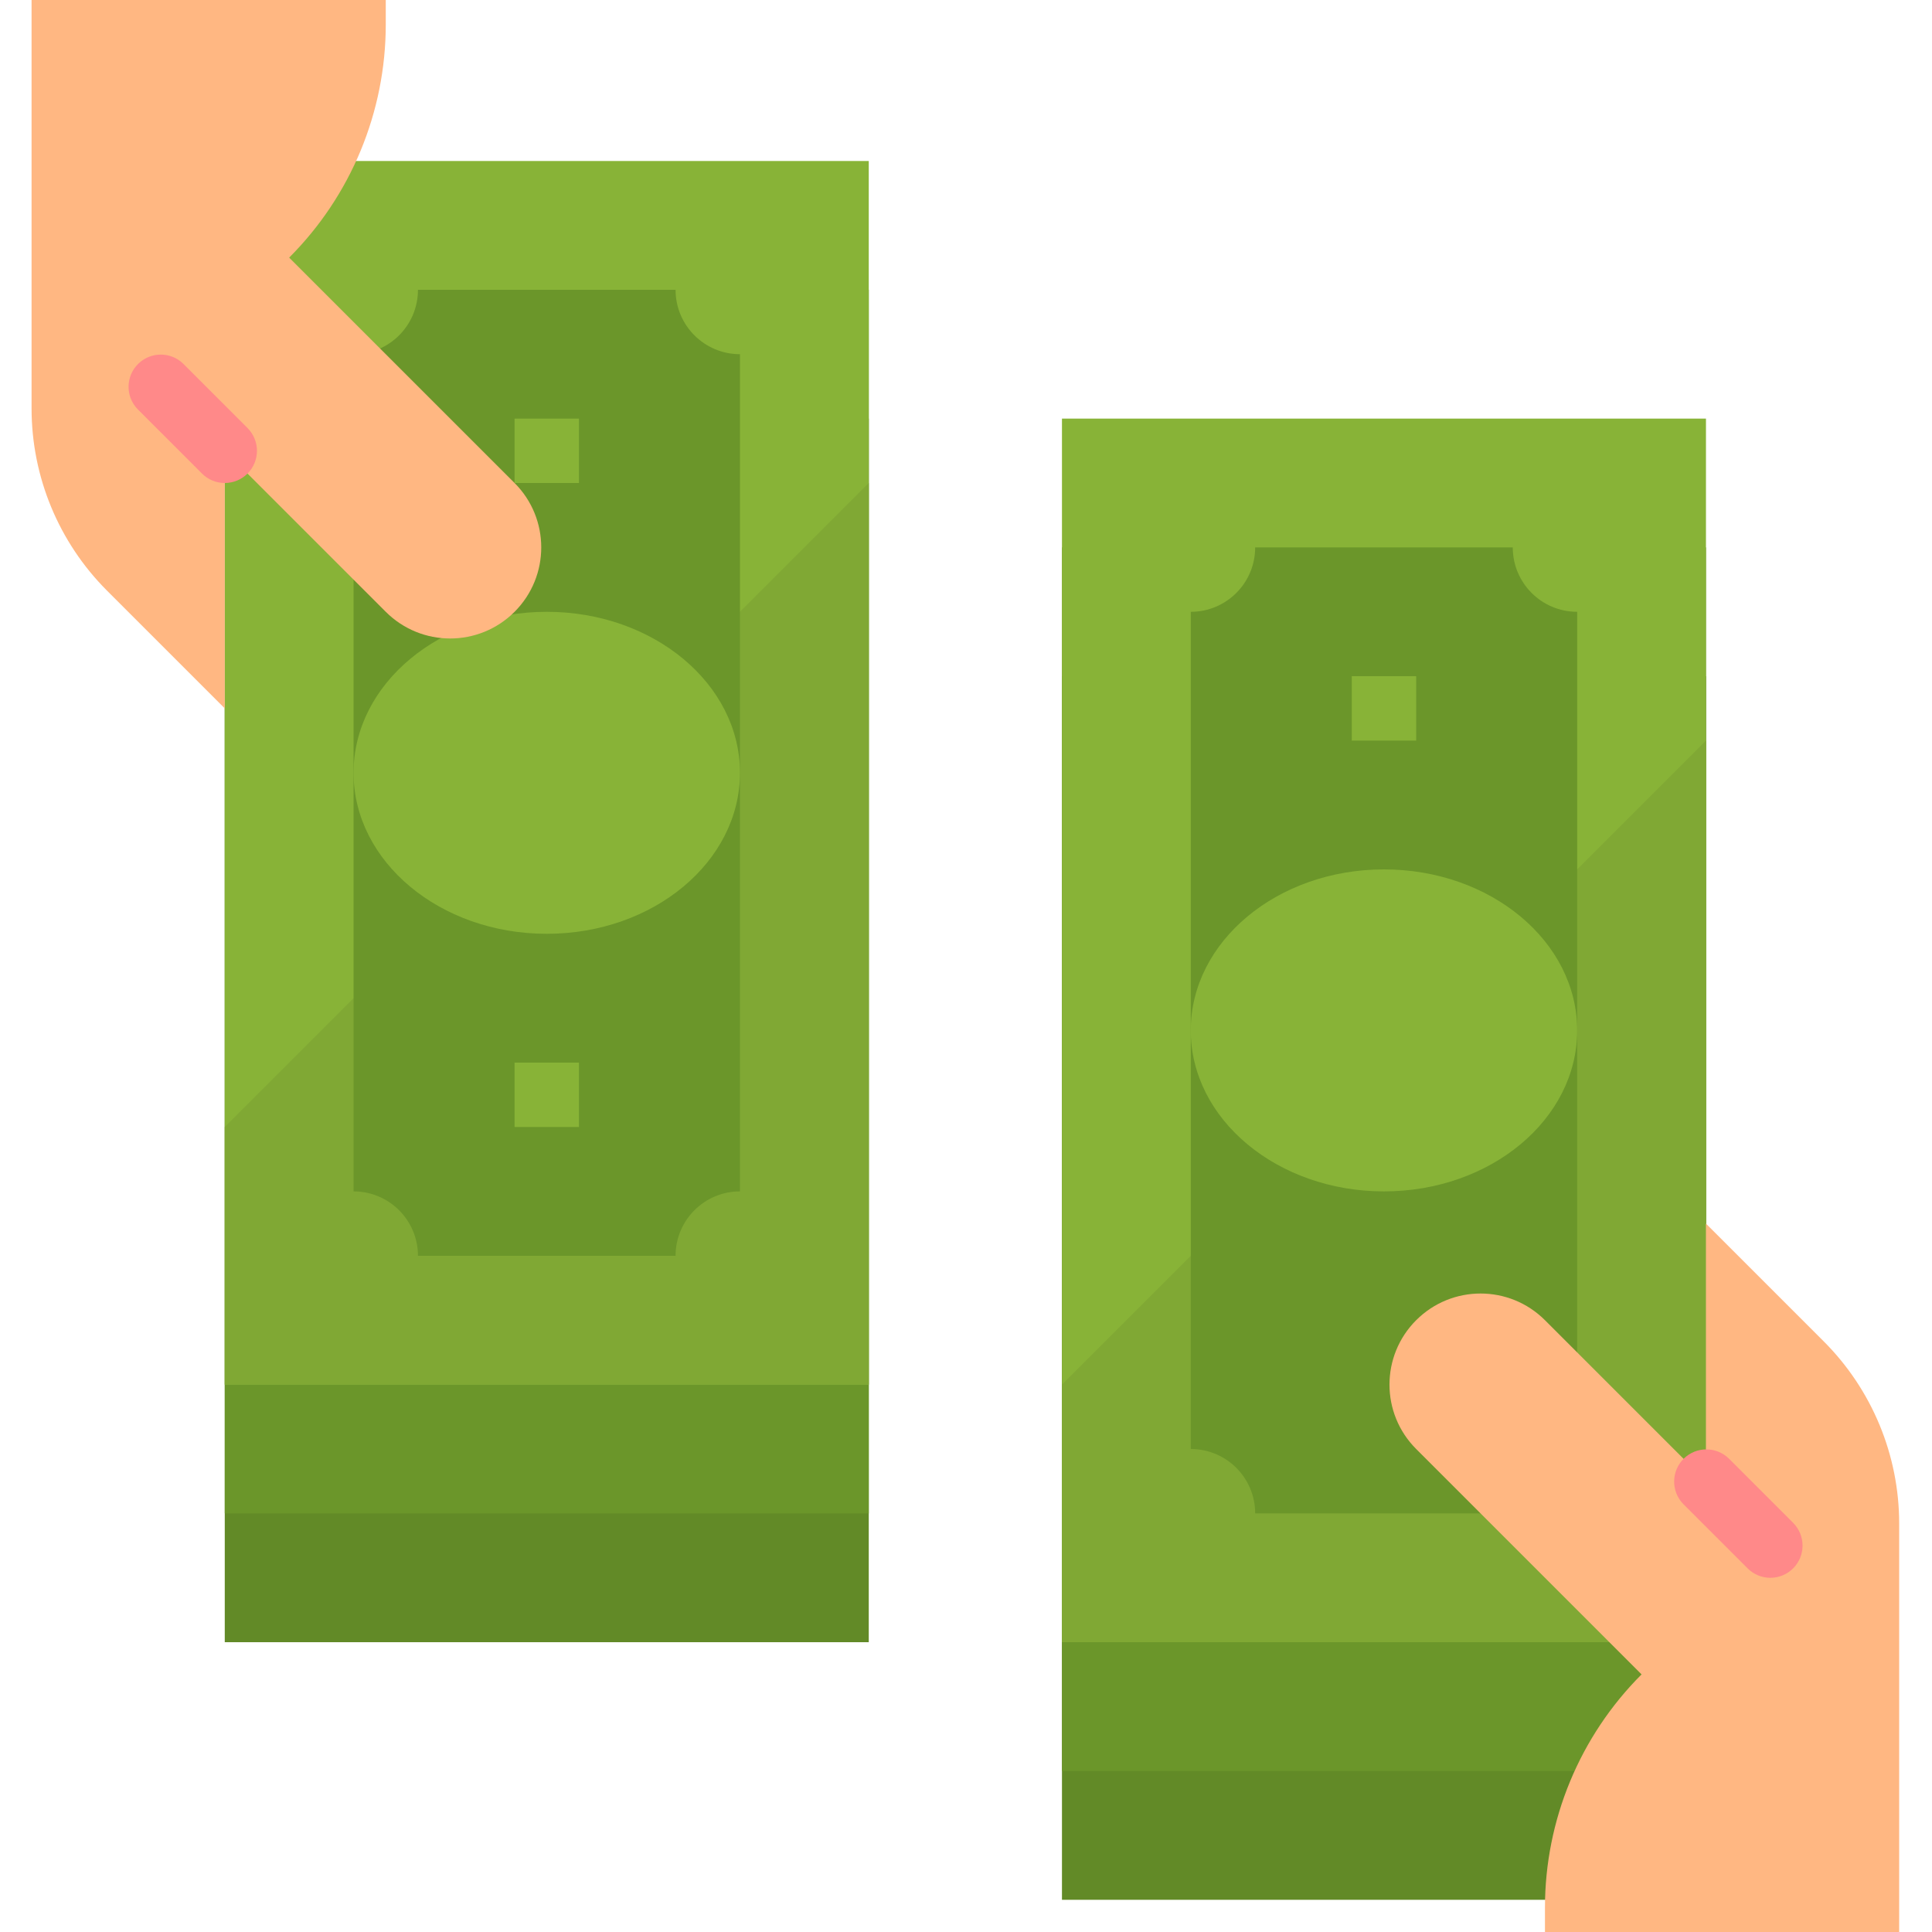 <?xml version="1.0"?>
<svg xmlns="http://www.w3.org/2000/svg" height="512px" version="1.1" viewBox="-10 0 612 612" width="512px"><g><g id="surface1">
<path d="M 326.398 214.199 L 530.398 214.199 L 530.398 601.801 L 326.398 601.801 Z M 326.398 214.199 " style=" stroke:none;fill-rule:nonzero;fill:rgb(38.431%,54.118%,15.294%);fill-opacity:1;" data-original="#628A27"/>
<path d="M 326.398 173.398 L 530.398 173.398 L 530.398 561 L 326.398 561 Z M 326.398 173.398 " style=" stroke:none;fill-rule:nonzero;fill:rgb(41.961%,58.824%,16.471%);fill-opacity:1;" data-original="#6B962A"/>
<path d="M 326.398 132.602 L 530.398 132.602 L 530.398 520.199 L 326.398 520.199 Z M 326.398 132.602 " style=" stroke:none;fill-rule:nonzero;fill:rgb(53.333%,70.196%,21.569%);fill-opacity:1;" data-original="#88B337"/>
<path d="M 326.398 438.602 L 326.398 520.199 L 530.398 520.199 L 530.398 234.602 Z M 326.398 438.602 " style=" stroke:none;fill-rule:nonzero;fill:rgb(50.196%,65.882%,20.392%);fill-opacity:1;" data-original="#80A834"/>
<path d="M 469.199 479.398 L 387.602 479.398 C 387.602 468.129 378.473 459 367.199 459 L 367.199 193.801 C 378.473 193.801 387.602 184.672 387.602 173.398 L 469.199 173.398 C 469.199 184.672 478.328 193.801 489.602 193.801 L 489.602 459 C 478.328 459 469.199 468.129 469.199 479.398 Z M 469.199 479.398 " style=" stroke:none;fill-rule:nonzero;fill:rgb(41.961%,58.824%,16.471%);fill-opacity:1;" data-original="#6B962A"/>
<path d="M 489.602 326.398 C 489.602 298.234 462.199 275.398 428.398 275.398 C 394.602 275.398 367.199 298.234 367.199 326.398 C 367.199 354.566 394.602 377.398 428.398 377.398 C 462.199 377.398 489.602 354.566 489.602 326.398 Z M 489.602 326.398 " style=" stroke:none;fill-rule:nonzero;fill:rgb(53.333%,70.196%,21.569%);fill-opacity:1;" data-original="#88B337"/>
<path d="M 418.199 214.199 L 438.602 214.199 L 438.602 234.602 L 418.199 234.602 Z M 418.199 214.199 " style=" stroke:none;fill-rule:nonzero;fill:rgb(53.333%,70.196%,21.569%);fill-opacity:1;" data-original="#88B337"/>
<path d="M 61.199 132.602 L 265.199 132.602 L 265.199 520.199 L 61.199 520.199 Z M 61.199 132.602 " style=" stroke:none;fill-rule:nonzero;fill:rgb(38.431%,54.118%,15.294%);fill-opacity:1;" data-original="#628A27"/>
<path d="M 61.199 91.801 L 265.199 91.801 L 265.199 479.398 L 61.199 479.398 Z M 61.199 91.801 " style=" stroke:none;fill-rule:nonzero;fill:rgb(41.961%,58.824%,16.471%);fill-opacity:1;" data-original="#6B962A"/>
<path d="M 61.199 51 L 265.199 51 L 265.199 438.602 L 61.199 438.602 Z M 61.199 51 " style=" stroke:none;fill-rule:nonzero;fill:rgb(53.333%,70.196%,21.569%);fill-opacity:1;" data-original="#88B337"/>
<path d="M 61.199 357 L 61.199 438.602 L 265.199 438.602 L 265.199 153 Z M 61.199 357 " style=" stroke:none;fill-rule:nonzero;fill:rgb(50.196%,65.882%,20.392%);fill-opacity:1;" data-original="#80A834"/>
<path d="M 122.398 91.801 L 204 91.801 C 204 103.07 213.129 112.199 224.398 112.199 L 224.398 377.398 C 213.129 377.398 204 386.527 204 397.801 L 122.398 397.801 C 122.398 386.527 113.27 377.398 102 377.398 L 102 112.199 C 113.27 112.199 122.398 103.07 122.398 91.801 Z M 122.398 91.801 " style=" stroke:none;fill-rule:nonzero;fill:rgb(41.961%,58.824%,16.471%);fill-opacity:1;" data-original="#6B962A"/>
<path d="M 224.398 244.801 C 224.398 216.633 197 193.801 163.199 193.801 C 129.398 193.801 102 216.633 102 244.801 C 102 272.965 129.398 295.801 163.199 295.801 C 197 295.801 224.398 272.965 224.398 244.801 Z M 224.398 244.801 " style=" stroke:none;fill-rule:nonzero;fill:rgb(53.333%,70.196%,21.569%);fill-opacity:1;" data-original="#88B337"/>
<path d="M 153 336.602 L 173.398 336.602 L 173.398 357 L 153 357 Z M 153 336.602 " style=" stroke:none;fill-rule:nonzero;fill:rgb(53.333%,70.196%,21.569%);fill-opacity:1;" data-original="#88B337"/>
<path d="M 153 132.602 L 173.398 132.602 L 173.398 153 L 153 153 Z M 153 132.602 " style=" stroke:none;fill-rule:nonzero;fill:rgb(53.333%,70.196%,21.569%);fill-opacity:1;" data-original="#88B337"/>
<path d="M 153 153 L 81.602 81.602 C 101.195 62.008 112.199 35.434 112.199 7.723 L 112.199 0 L 0 0 L 0 129.398 C 0 151.039 8.598 171.797 23.898 187.098 L 61.199 224.398 L 61.199 142.801 L 112.199 193.801 C 123.473 205.07 141.73 205.07 153 193.801 C 164.27 182.527 164.27 164.27 153 153 Z M 153 153 " style=" stroke:none;fill-rule:nonzero;fill:rgb(100%,71.765%,50.98%);fill-opacity:1;" data-original="#FFB782"/>
<path d="M 61.199 153 C 58.496 153 55.895 151.93 53.988 150.012 L 33.59 129.609 C 29.672 125.562 29.785 119.105 33.844 115.188 C 37.801 111.371 44.062 111.371 48.012 115.188 L 68.41 135.59 C 72.391 139.574 72.391 146.031 68.41 150.012 C 66.492 151.93 63.902 153 61.199 153 Z M 61.199 153 " style="fill:#FF8989" data-original="#F2A46F" class="active-path" data-old_color="#F2A46F"/>
<path d="M 438.602 459 L 510 530.398 C 490.406 549.992 479.398 576.566 479.398 604.277 L 479.398 612 L 591.602 612 L 591.602 482.602 C 591.602 460.961 583 440.203 567.699 424.902 L 530.398 387.602 L 530.398 469.199 L 479.398 418.199 C 468.129 406.93 449.871 406.93 438.602 418.199 C 427.328 429.473 427.328 447.73 438.602 459 Z M 438.602 459 " style=" stroke:none;fill-rule:nonzero;fill:rgb(100%,71.765%,50.98%);fill-opacity:1;" data-original="#FFB782"/>
<path d="M 550.801 499.801 C 548.098 499.801 545.496 498.73 543.59 496.812 L 523.188 476.41 C 519.273 472.363 519.383 465.906 523.434 461.988 C 527.391 458.172 533.652 458.172 537.613 461.988 L 558.012 482.387 C 561.988 486.375 561.988 492.832 558.012 496.812 C 556.094 498.73 553.504 499.801 550.801 499.801 Z M 550.801 499.801 " style="fill:#FF8989" data-original="#F2A46F" class="active-path" data-old_color="#F2A46F"/>
</g></g> </svg>
